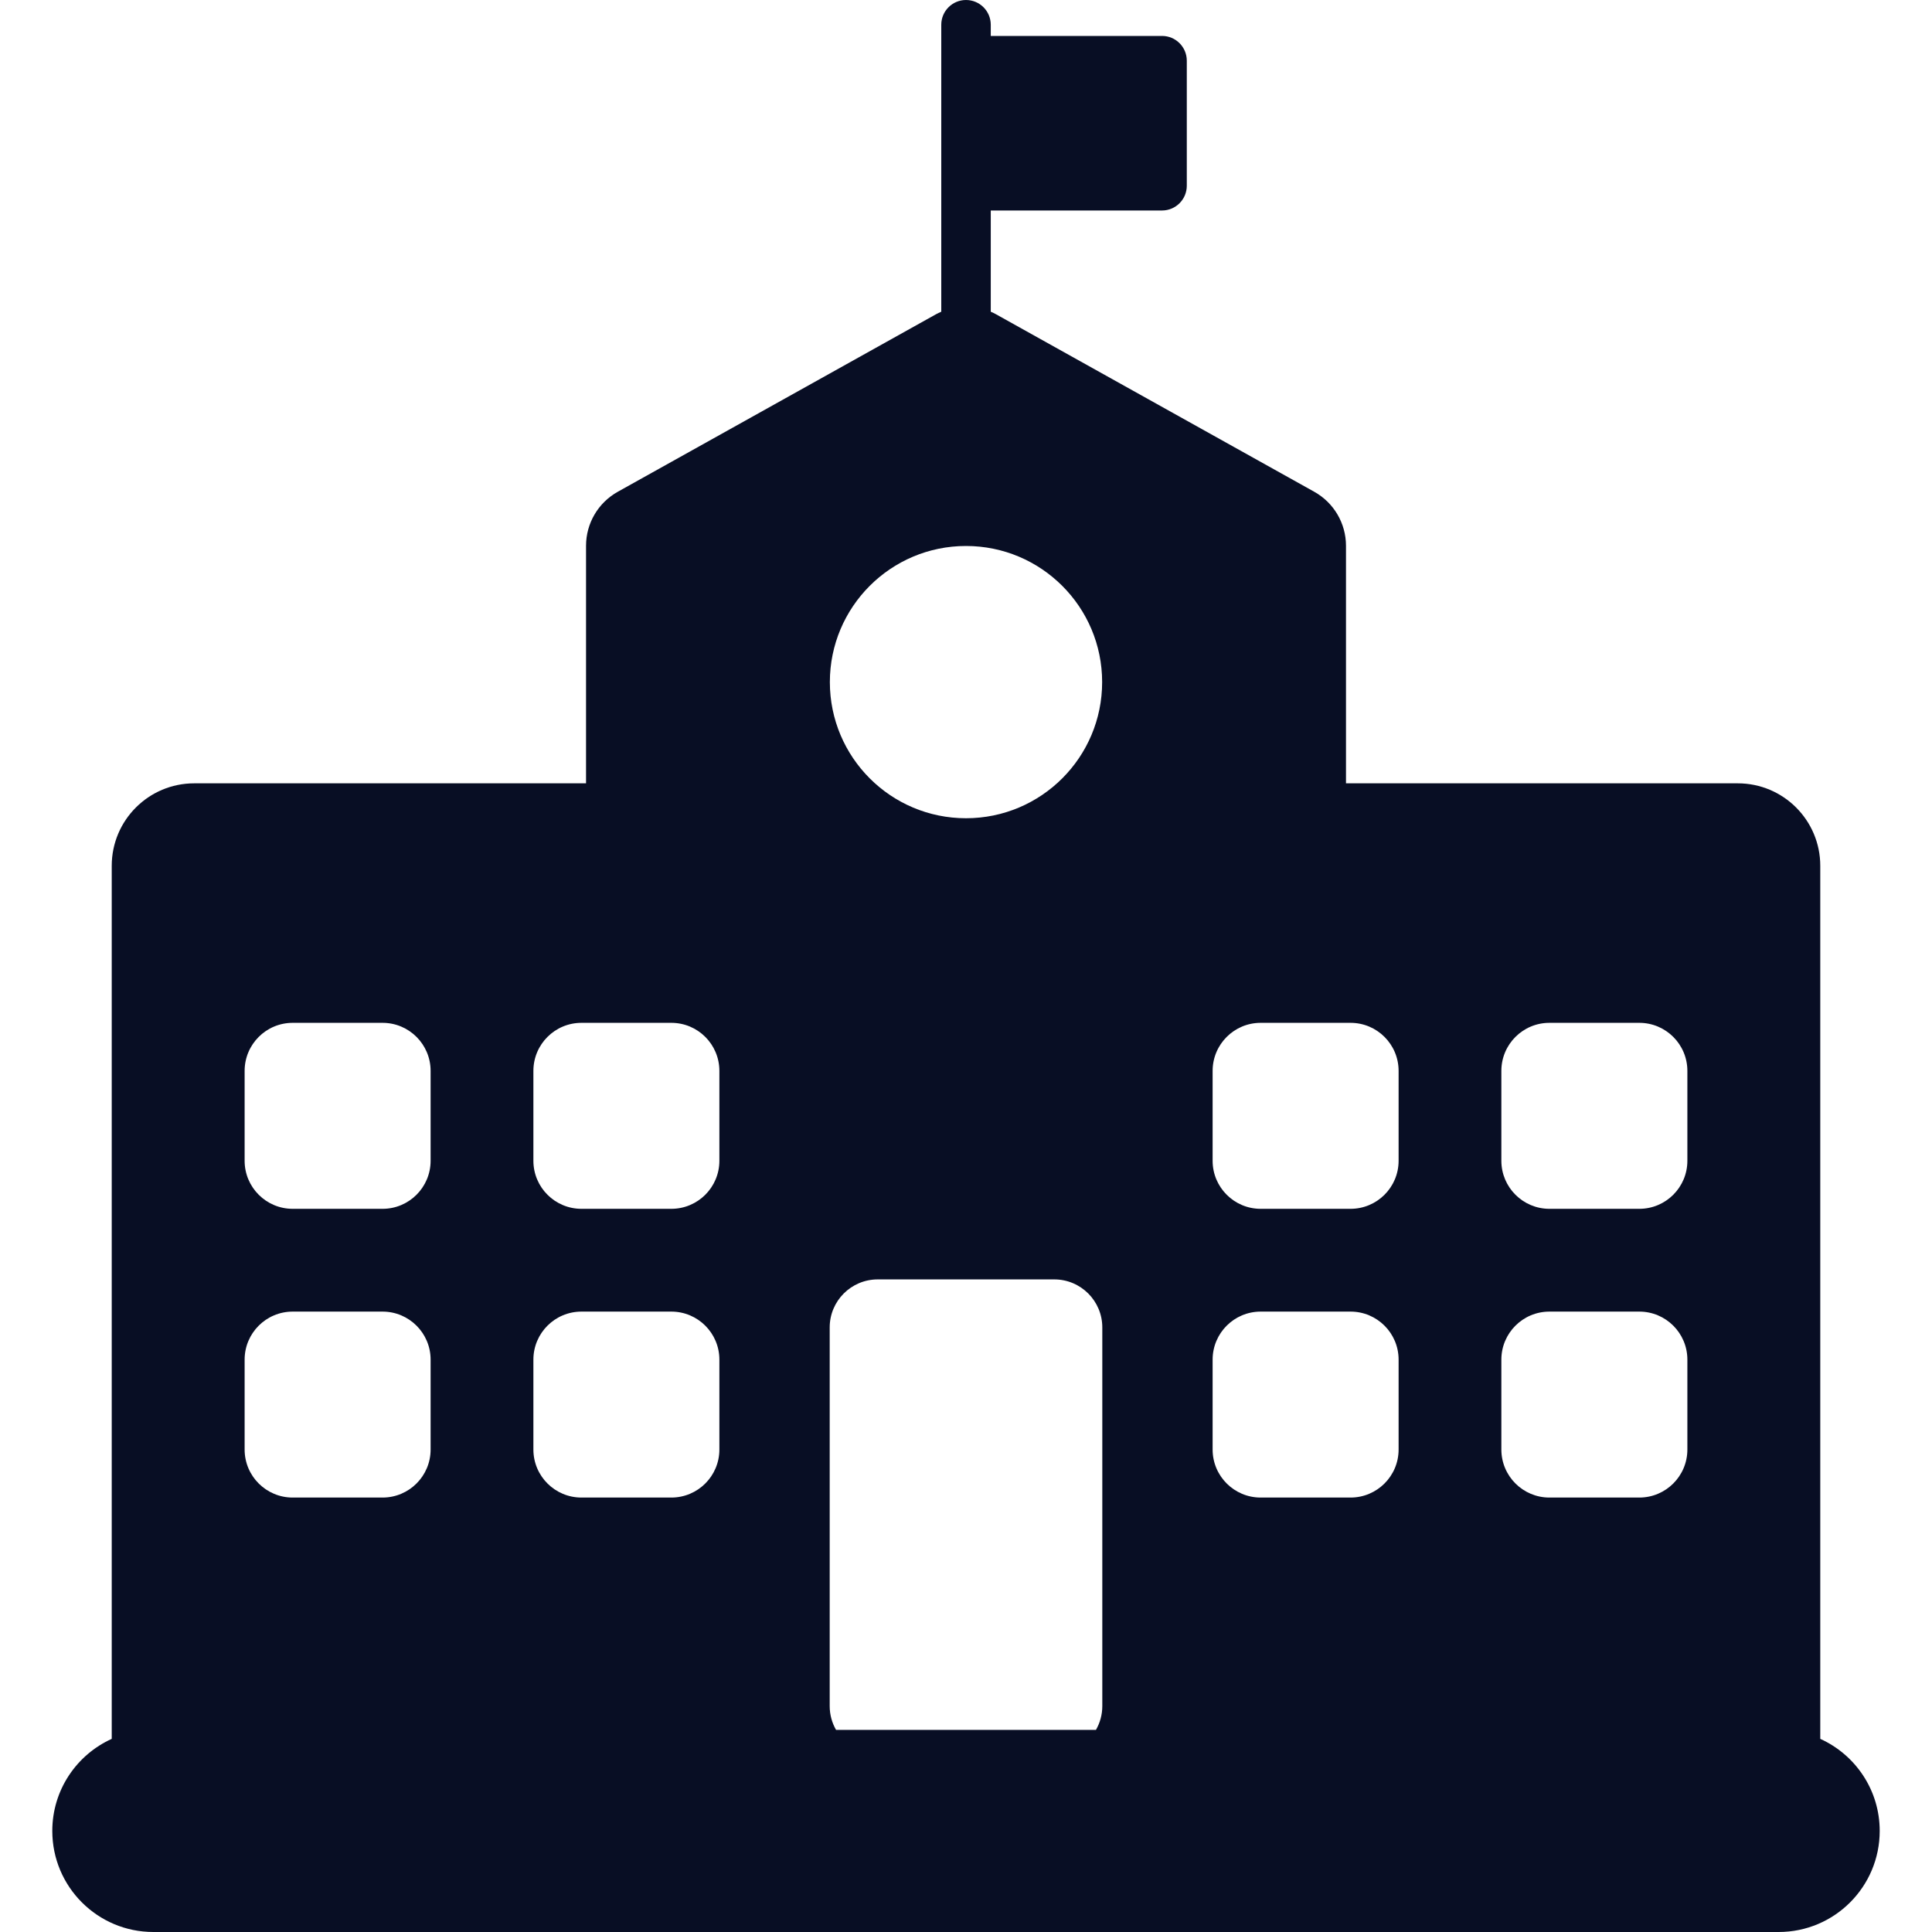 <svg width="60" height="60" viewBox="0 0 60 60" fill="none" xmlns="http://www.w3.org/2000/svg">
<path d="M56.53 54.002V26.889C56.53 25.474 55.383 24.327 53.968 24.327H41.801V16.95C41.801 16.253 41.423 15.611 40.815 15.272L30.936 9.762C30.882 9.732 30.826 9.705 30.769 9.681V6.537H36.089C36.513 6.537 36.857 6.192 36.857 5.768V1.885C36.857 1.46 36.513 1.116 36.089 1.116H30.769V0.769C30.769 0.344 30.425 6.10352e-05 30 6.10352e-05C29.576 6.10352e-05 29.232 0.344 29.232 0.769V9.681C29.175 9.705 29.119 9.732 29.064 9.762L19.186 15.272C18.577 15.611 18.2 16.253 18.2 16.95V24.327H6.032C4.617 24.327 3.47 25.474 3.47 26.889V54.002C2.382 54.494 1.624 55.589 1.624 56.861C1.624 58.595 3.029 60 4.763 60H55.237C56.971 60 58.376 58.595 58.376 56.861C58.376 55.589 57.618 54.494 56.53 54.002ZM46.626 33.258C46.626 32.433 47.294 31.765 48.119 31.765H50.91C51.734 31.765 52.403 32.433 52.403 33.258V36.048C52.403 36.873 51.734 37.541 50.91 37.541H48.119C47.295 37.541 46.626 36.873 46.626 36.048V33.258H46.626ZM46.626 42.225C46.626 41.401 47.294 40.733 48.119 40.733H50.91C51.734 40.733 52.403 41.401 52.403 42.225V45.016C52.403 45.84 51.734 46.508 50.91 46.508H48.119C47.295 46.508 46.626 45.84 46.626 45.016V42.225H46.626ZM37.659 33.258C37.659 32.433 38.327 31.765 39.151 31.765H41.942C42.766 31.765 43.435 32.433 43.435 33.258V36.048C43.435 36.873 42.766 37.541 41.942 37.541H39.151C38.327 37.541 37.659 36.873 37.659 36.048V33.258ZM37.659 42.225C37.659 41.401 38.327 40.733 39.151 40.733H41.942C42.766 40.733 43.435 41.401 43.435 42.225V45.016C43.435 45.84 42.766 46.508 41.942 46.508H39.151C38.327 46.508 37.659 45.84 37.659 45.016V42.225ZM30 16.956C32.335 16.956 34.228 18.849 34.228 21.183C34.228 23.518 32.335 25.411 30 25.411C27.665 25.411 25.772 23.518 25.772 21.183C25.772 18.849 27.665 16.956 30 16.956ZM25.767 41.225C25.767 40.401 26.435 39.733 27.259 39.733H32.741C33.565 39.733 34.233 40.401 34.233 41.225V52.984C34.233 53.253 34.161 53.505 34.036 53.723H25.964C25.839 53.505 25.767 53.253 25.767 52.984L25.767 41.225ZM16.565 33.258C16.565 32.433 17.233 31.765 18.058 31.765H20.848C21.673 31.765 22.341 32.433 22.341 33.258V36.048C22.341 36.873 21.673 37.541 20.848 37.541H18.058C17.233 37.541 16.565 36.873 16.565 36.048V33.258ZM16.565 42.225C16.565 41.401 17.233 40.733 18.058 40.733H20.848C21.673 40.733 22.341 41.401 22.341 42.225V45.016C22.341 45.84 21.673 46.508 20.848 46.508H18.058C17.233 46.508 16.565 45.84 16.565 45.016V42.225ZM7.597 33.258C7.597 32.433 8.265 31.765 9.09 31.765H11.88C12.705 31.765 13.373 32.433 13.373 33.258V36.048C13.373 36.873 12.705 37.541 11.88 37.541H9.09C8.265 37.541 7.597 36.873 7.597 36.048L7.597 33.258ZM7.597 42.225C7.597 41.401 8.265 40.733 9.09 40.733H11.88C12.705 40.733 13.373 41.401 13.373 42.225V45.016C13.373 45.84 12.705 46.508 11.88 46.508H9.09C8.265 46.508 7.597 45.84 7.597 45.016L7.597 42.225Z" fill="#080e24"/>
</svg>
